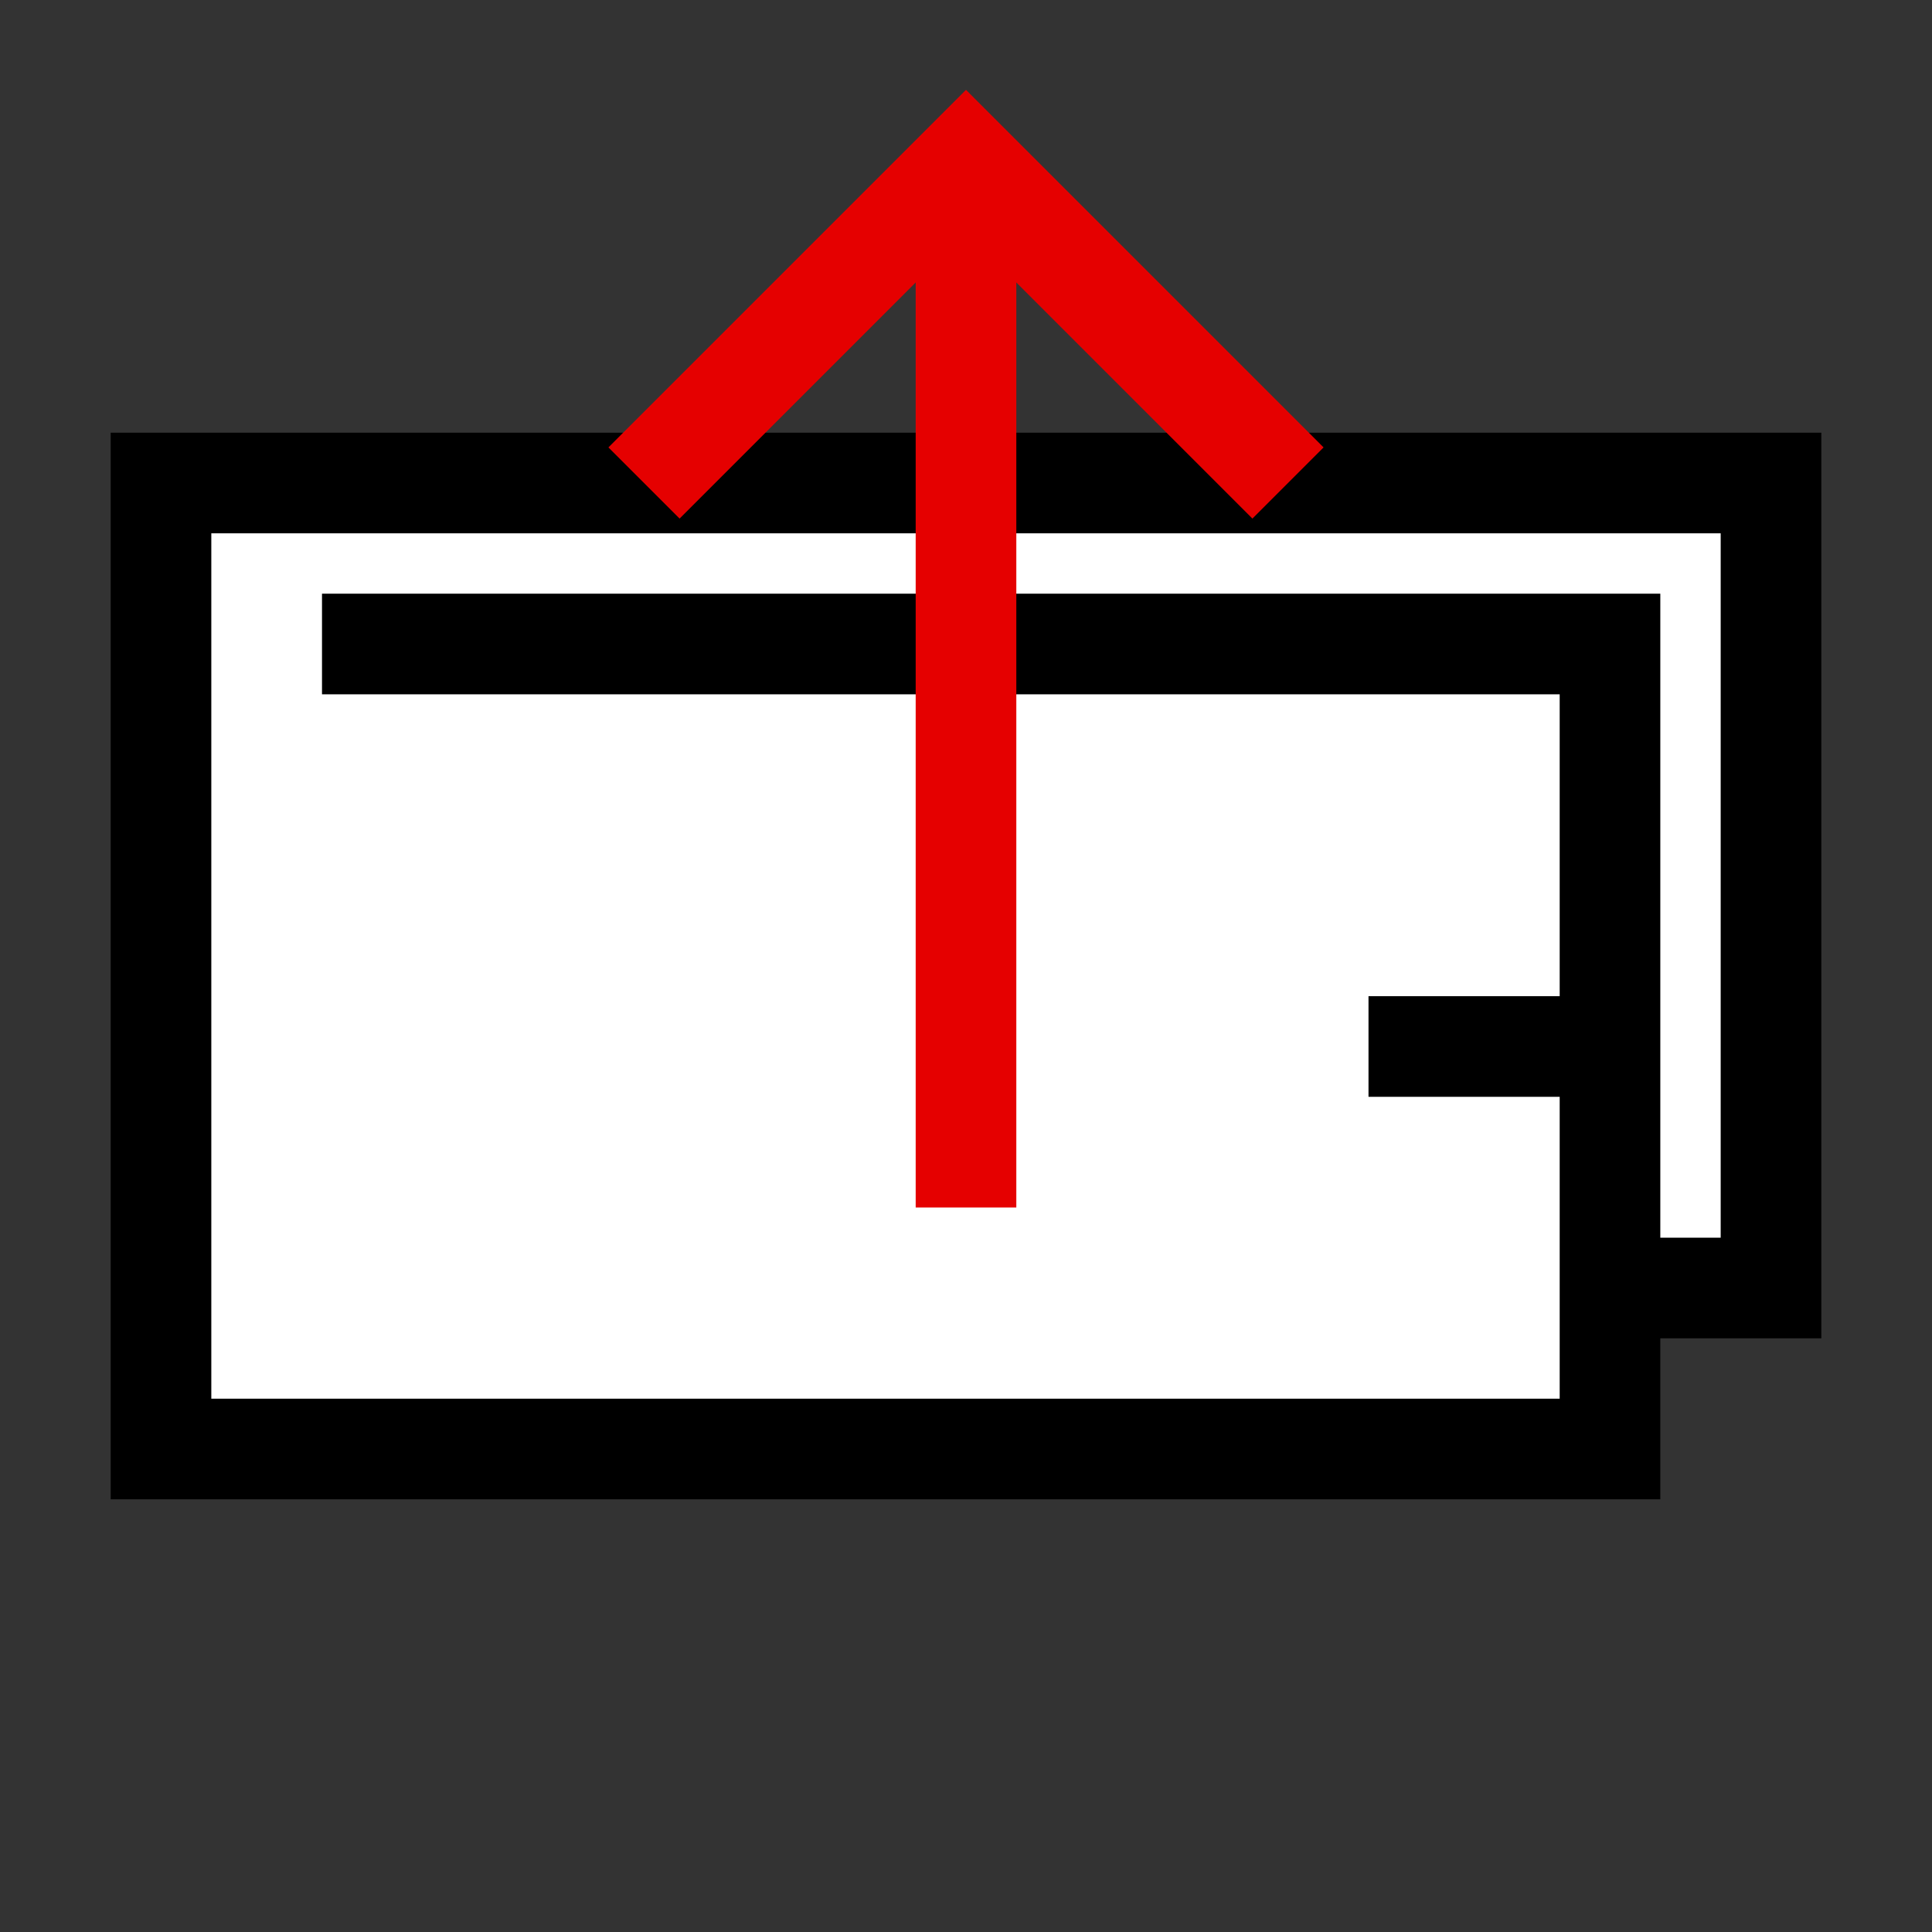 <svg class="icon-user" xmlns="http://www.w3.org/2000/svg" viewBox="0 0 24 24">
  <rect x="0" y="0" width="24" height="24" fill="#333333" stroke="none"/>
  <style>
    g {
      fill: none;
      stroke-width: 1.25; 
      stroke: #000;
    }
  </style>
  <g>
    <path fill="#fff" d="M4 8 20 8 20 18 2 18 2 6 22 6 22 16 20 16 20 13 17 13"></path>
    <path stroke="#e50000" stroke-width="1.25" d="M12 2 12 15"></path>
    <path stroke="#e50000" stroke-width="1.25" d="M8 6 12 2 12 2 16 6"></path>
  </g>
  </svg>